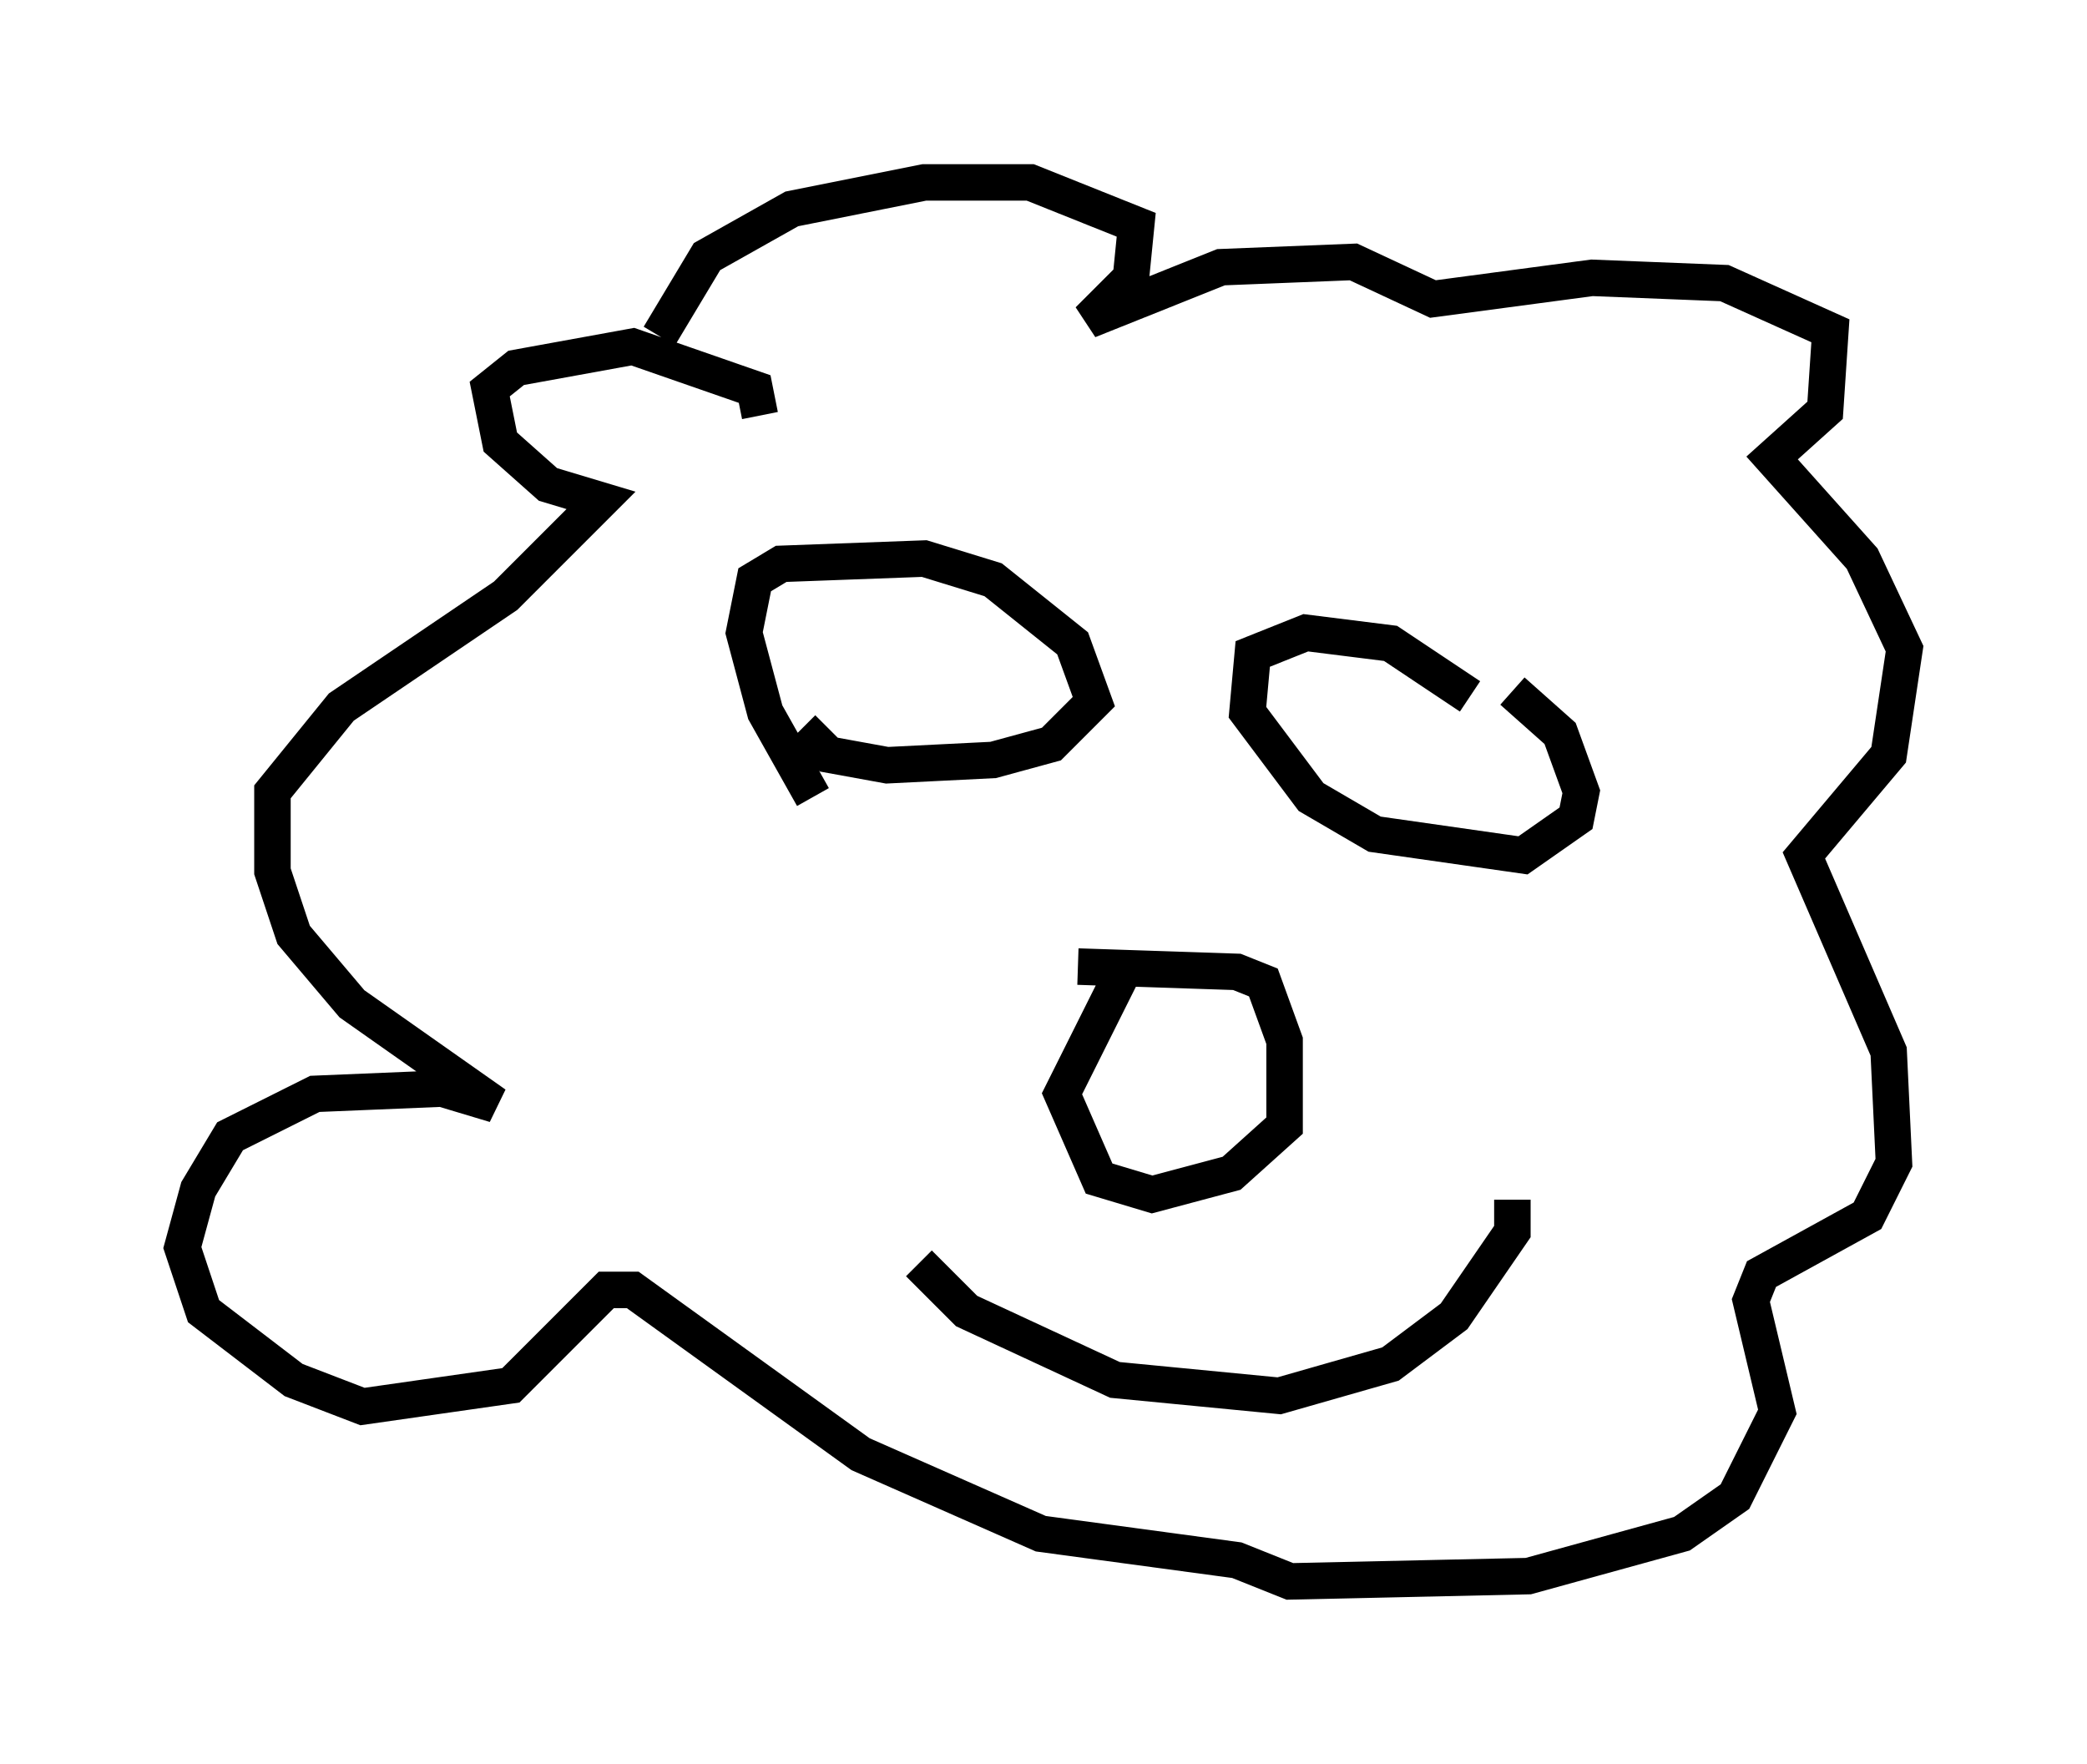<?xml version="1.0" encoding="utf-8" ?>
<svg baseProfile="full" height="48.346" version="1.1" width="57.207" xmlns="http://www.w3.org/2000/svg" xmlns:ev="http://www.w3.org/2001/xml-events" xmlns:xlink="http://www.w3.org/1999/xlink"><defs /><rect fill="white" height="48.346" width="57.207" x="0" y="0" /><path d="M18.073, 10.665 m0.0, -1.453 l1.307, -2.179 2.324, -1.307 l3.631, -0.726 2.905, 0.0 l2.905, 1.162 -0.145, 1.453 l-1.162, 1.162 3.631, -1.453 l3.631, -0.145 2.179, 1.017 l4.358, -0.581 3.631, 0.145 l2.905, 1.307 -0.145, 2.179 l-1.453, 1.307 2.469, 2.76 l1.162, 2.469 -0.436, 2.905 l-2.324, 2.76 2.324, 5.374 l0.145, 3.05 -0.726, 1.453 l-2.905, 1.598 -0.291, 0.726 l0.726, 3.05 -1.162, 2.324 l-1.453, 1.017 -4.212, 1.162 l-6.536, 0.145 -1.453, -0.581 l-5.374, -0.726 -4.939, -2.179 l-6.246, -4.503 -0.726, 0.0 l-2.615, 2.615 -4.067, 0.581 l-1.888, -0.726 -2.469, -1.888 l-0.581, -1.743 0.436, -1.598 l0.872, -1.453 2.324, -1.162 l3.486, -0.145 1.453, 0.436 l-3.922, -2.76 -1.598, -1.888 l-0.581, -1.743 0.0, -2.179 l1.888, -2.324 4.503, -3.05 l2.615, -2.615 -1.453, -0.436 l-1.307, -1.162 -0.291, -1.453 l0.726, -0.581 3.196, -0.581 l3.341, 1.162 0.145, 0.726 m19.464, 7.698 l-2.179, -1.453 -2.324, -0.291 l-1.453, 0.581 -0.145, 1.598 l1.743, 2.324 1.743, 1.017 l4.067, 0.581 1.453, -1.017 l0.145, -0.726 -0.581, -1.598 l-1.307, -1.162 m-19.173, 2.905 l-1.307, -2.324 -0.581, -2.179 l0.291, -1.453 0.726, -0.436 l3.922, -0.145 1.888, 0.581 l2.179, 1.743 0.581, 1.598 l-1.162, 1.162 -1.598, 0.436 l-2.905, 0.145 -1.598, -0.291 l-0.726, -0.726 m7.553, 6.536 l4.358, 0.145 0.726, 0.291 l0.581, 1.598 0.0, 2.324 l-1.453, 1.307 -2.179, 0.581 l-1.453, -0.436 -1.017, -2.324 l1.743, -3.486 m-5.665, 8.134 l1.307, 1.307 4.067, 1.888 l4.503, 0.436 3.05, -0.872 l1.743, -1.307 1.598, -2.324 l0.0, -0.872 " fill="none" stroke="black" stroke-width="1" /></svg>